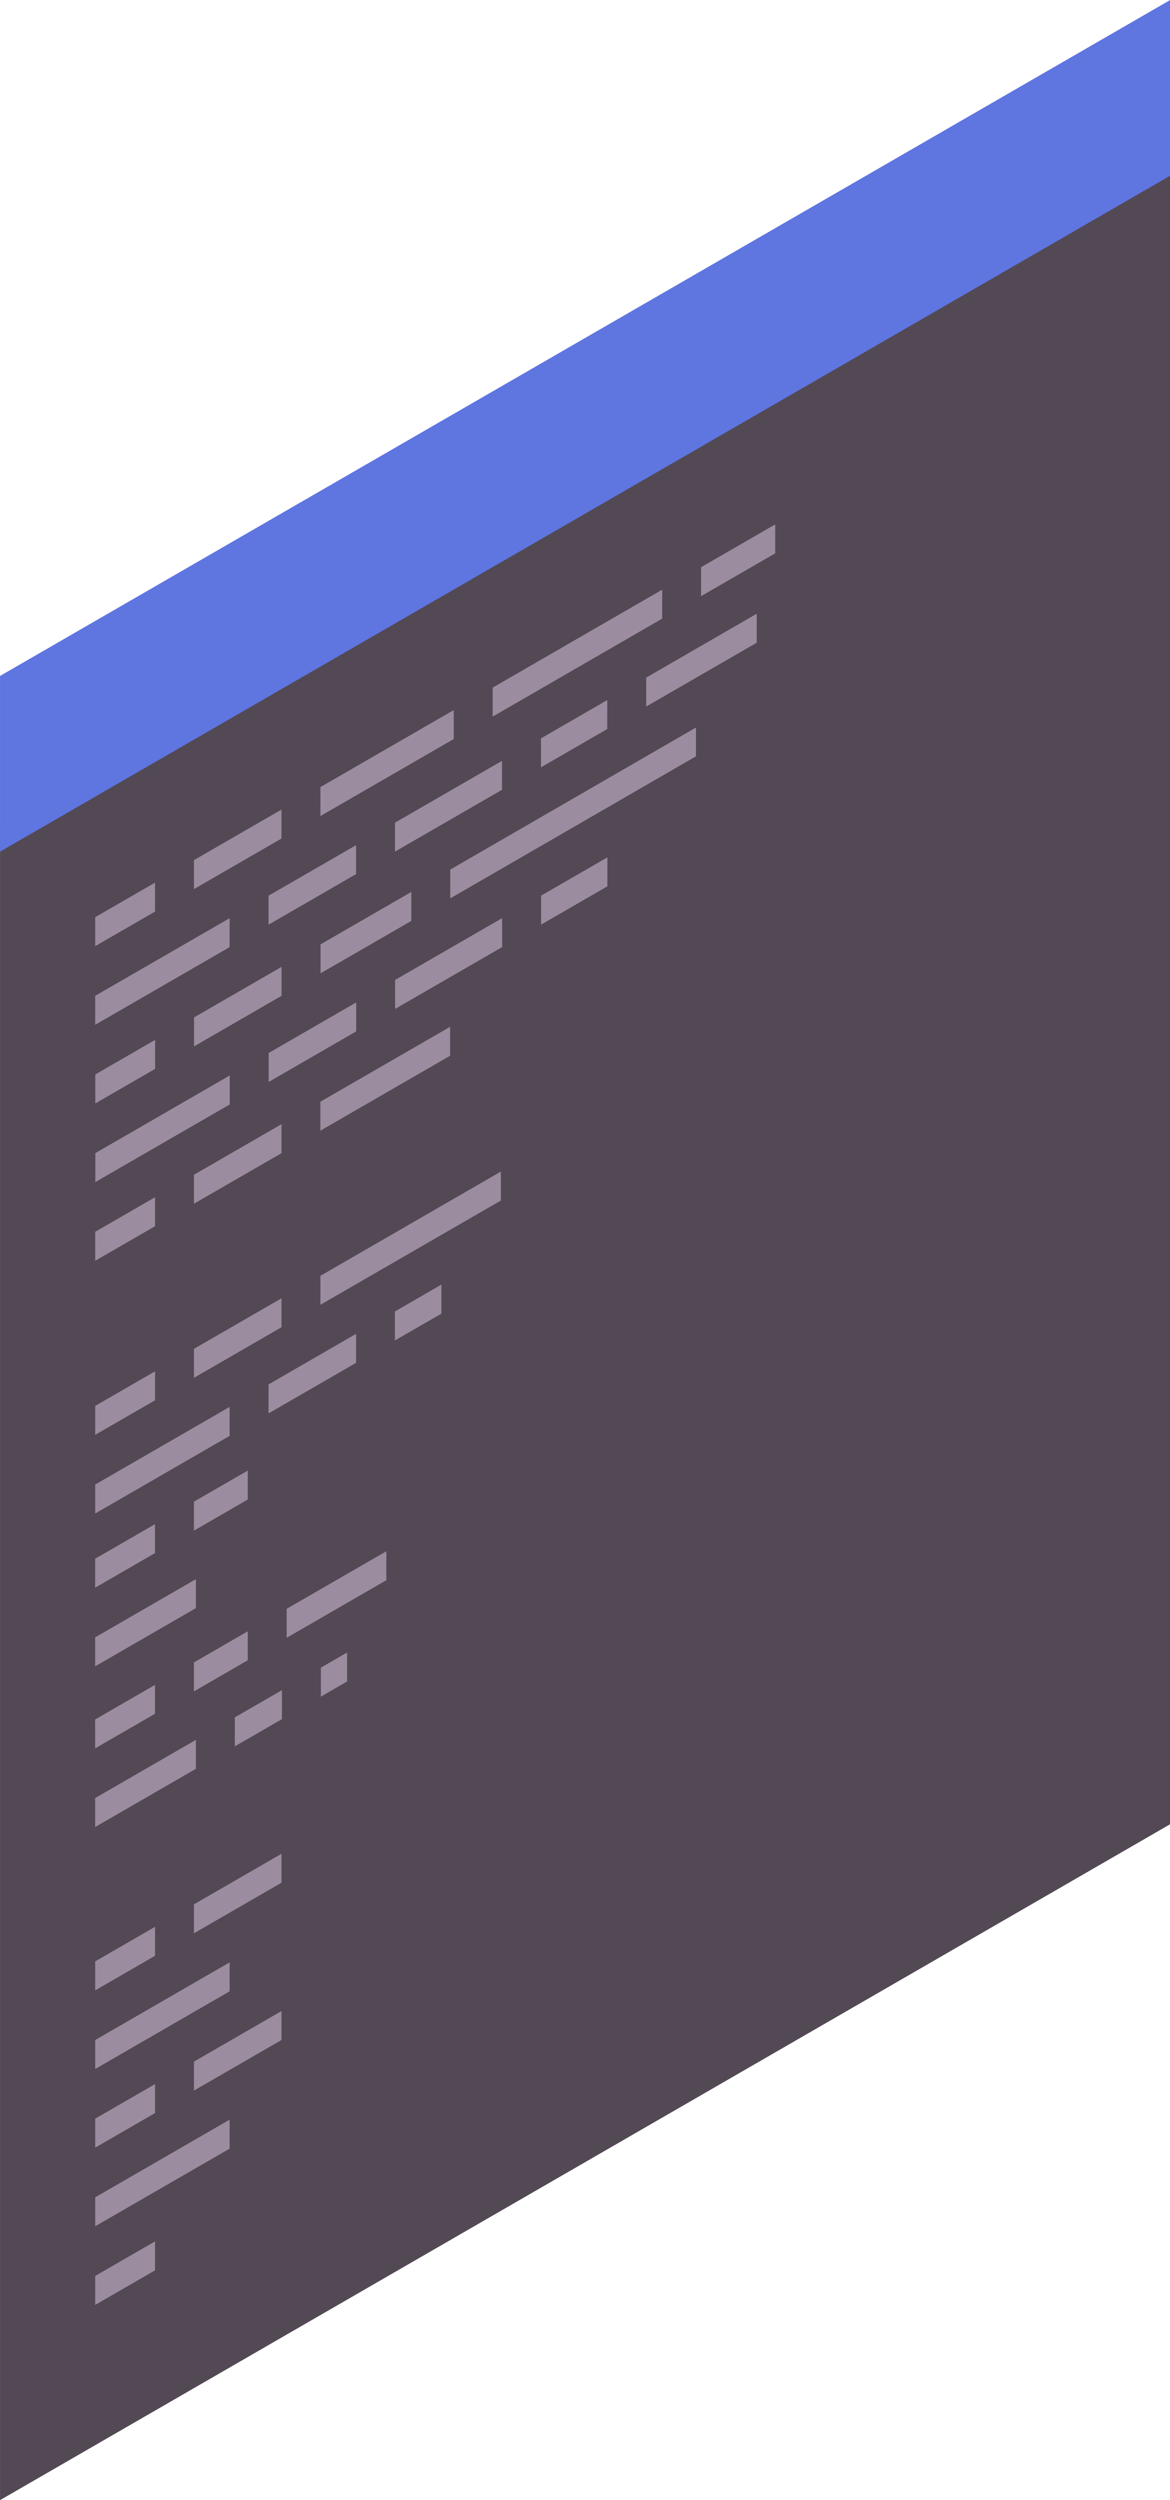 <svg xmlns="http://www.w3.org/2000/svg" width="47.791" height="102.066" viewBox="0 0 47.791 102.066">
  <g id="Grupo_108389" data-name="Grupo 108389" transform="translate(-1290.738 -363.823)">
    <path id="Trazado_113852" data-name="Trazado 113852" d="M1338.53,438.3l-47.791,27.592V397.614l47.791-27.592Z" fill="#403642" opacity="0.9"/>
    <path id="Trazado_113853" data-name="Trazado 113853" d="M1338.53,371l-47.791,27.592v-7.173l47.791-27.592Z" fill="#5f75e0"/>
    <path id="Trazado_113854" data-name="Trazado 113854" d="M1297.071,401.039l-2.444,1.41v-1.182l2.444-1.411Zm5.165-4.165-3.576,2.064v1.183l3.576-2.065Zm7.036-4.062-5.446,3.144v1.183l5.446-3.145Zm8.514-4.916-6.925,4v1.183l6.925-4Zm1.589-.917v1.182l3.029-1.748V385.23Zm-19.258,14.329-5.49,3.169v1.183l5.49-3.17Zm5.166-2.982-3.576,2.064v1.183l3.576-2.065Zm5.96-3.441-4.371,2.523v1.182l4.371-2.523Zm4.3-2.482-2.708,1.564v1.182l2.708-1.563Zm1.59-.917v1.182l4.514-2.606v-1.183Zm-20.059,14.791-2.444,1.411v1.183l2.444-1.411Zm5.165-2.982-3.576,2.065v1.182l3.576-2.065Zm5.3-3.059-3.708,2.141v1.183l3.708-2.141Zm11.627-6.712-10.037,5.8V400.5l10.037-5.8Zm-19.044,14.205-5.49,3.17v1.182l5.49-3.169Zm5.166-2.982-3.576,2.064v1.183l3.576-2.065Zm5.96-3.441-4.371,2.523v1.183l4.371-2.524Zm4.3-2.481-2.708,1.563v1.183l2.708-1.564ZM1297.071,412.7l-2.444,1.411v1.183l2.444-1.411Zm5.165-2.982-3.576,2.065v1.182l3.576-2.064Zm6.888-3.976-5.3,3.059v1.182l5.3-3.059Zm-12.053,37.926-2.444,1.411v-1.183l2.444-1.411Zm5.165-4.165-3.576,2.065v1.182l3.576-2.065Zm-2.119,4.434-5.49,3.17v1.182l5.49-3.17Zm-3.046,4.969-2.444,1.411V451.5l2.444-1.411Zm5.165-2.982-3.576,2.065v1.182l3.576-2.065Zm-2.119,4.434-5.49,3.17v1.182l5.49-3.169Zm-3.046,4.969-2.444,1.411v1.183l2.444-1.411Zm0-35.519-2.444,1.411V422.4l2.444-1.411Zm5.165-2.982-3.576,2.064v1.183l3.576-2.065Zm8.96-5.173-7.37,4.255v1.183l7.37-4.256Zm-11.079,9.607-5.49,3.169v1.183l5.49-3.17Zm5.166-2.983-3.576,2.065v1.183l3.576-2.065Zm3.485-2.012-1.9,1.1v1.182l1.9-1.094Zm-11.7,16.344-2.444,1.411V435.2l2.444-1.411Zm3.791-2.188-2.2,1.271v1.182l2.2-1.271Zm5.66-3.268-4.071,2.35v1.183l4.071-2.351Zm-7.78,7.7-4.115,2.376v1.182l4.115-2.376Zm3.516-2.03-1.926,1.112v1.183l1.926-1.112Zm2.661-1.536-1.072.618v1.183l1.072-.619Zm-7.848-5.24-2.444,1.411v1.182l2.444-1.411Zm3.791-2.189-2.2,1.271v1.183l2.2-1.271Zm-2.12,4.434-4.115,2.376v1.183l4.115-2.376Z" fill="#a494a8" opacity="0.9"/>
  </g>
</svg>
